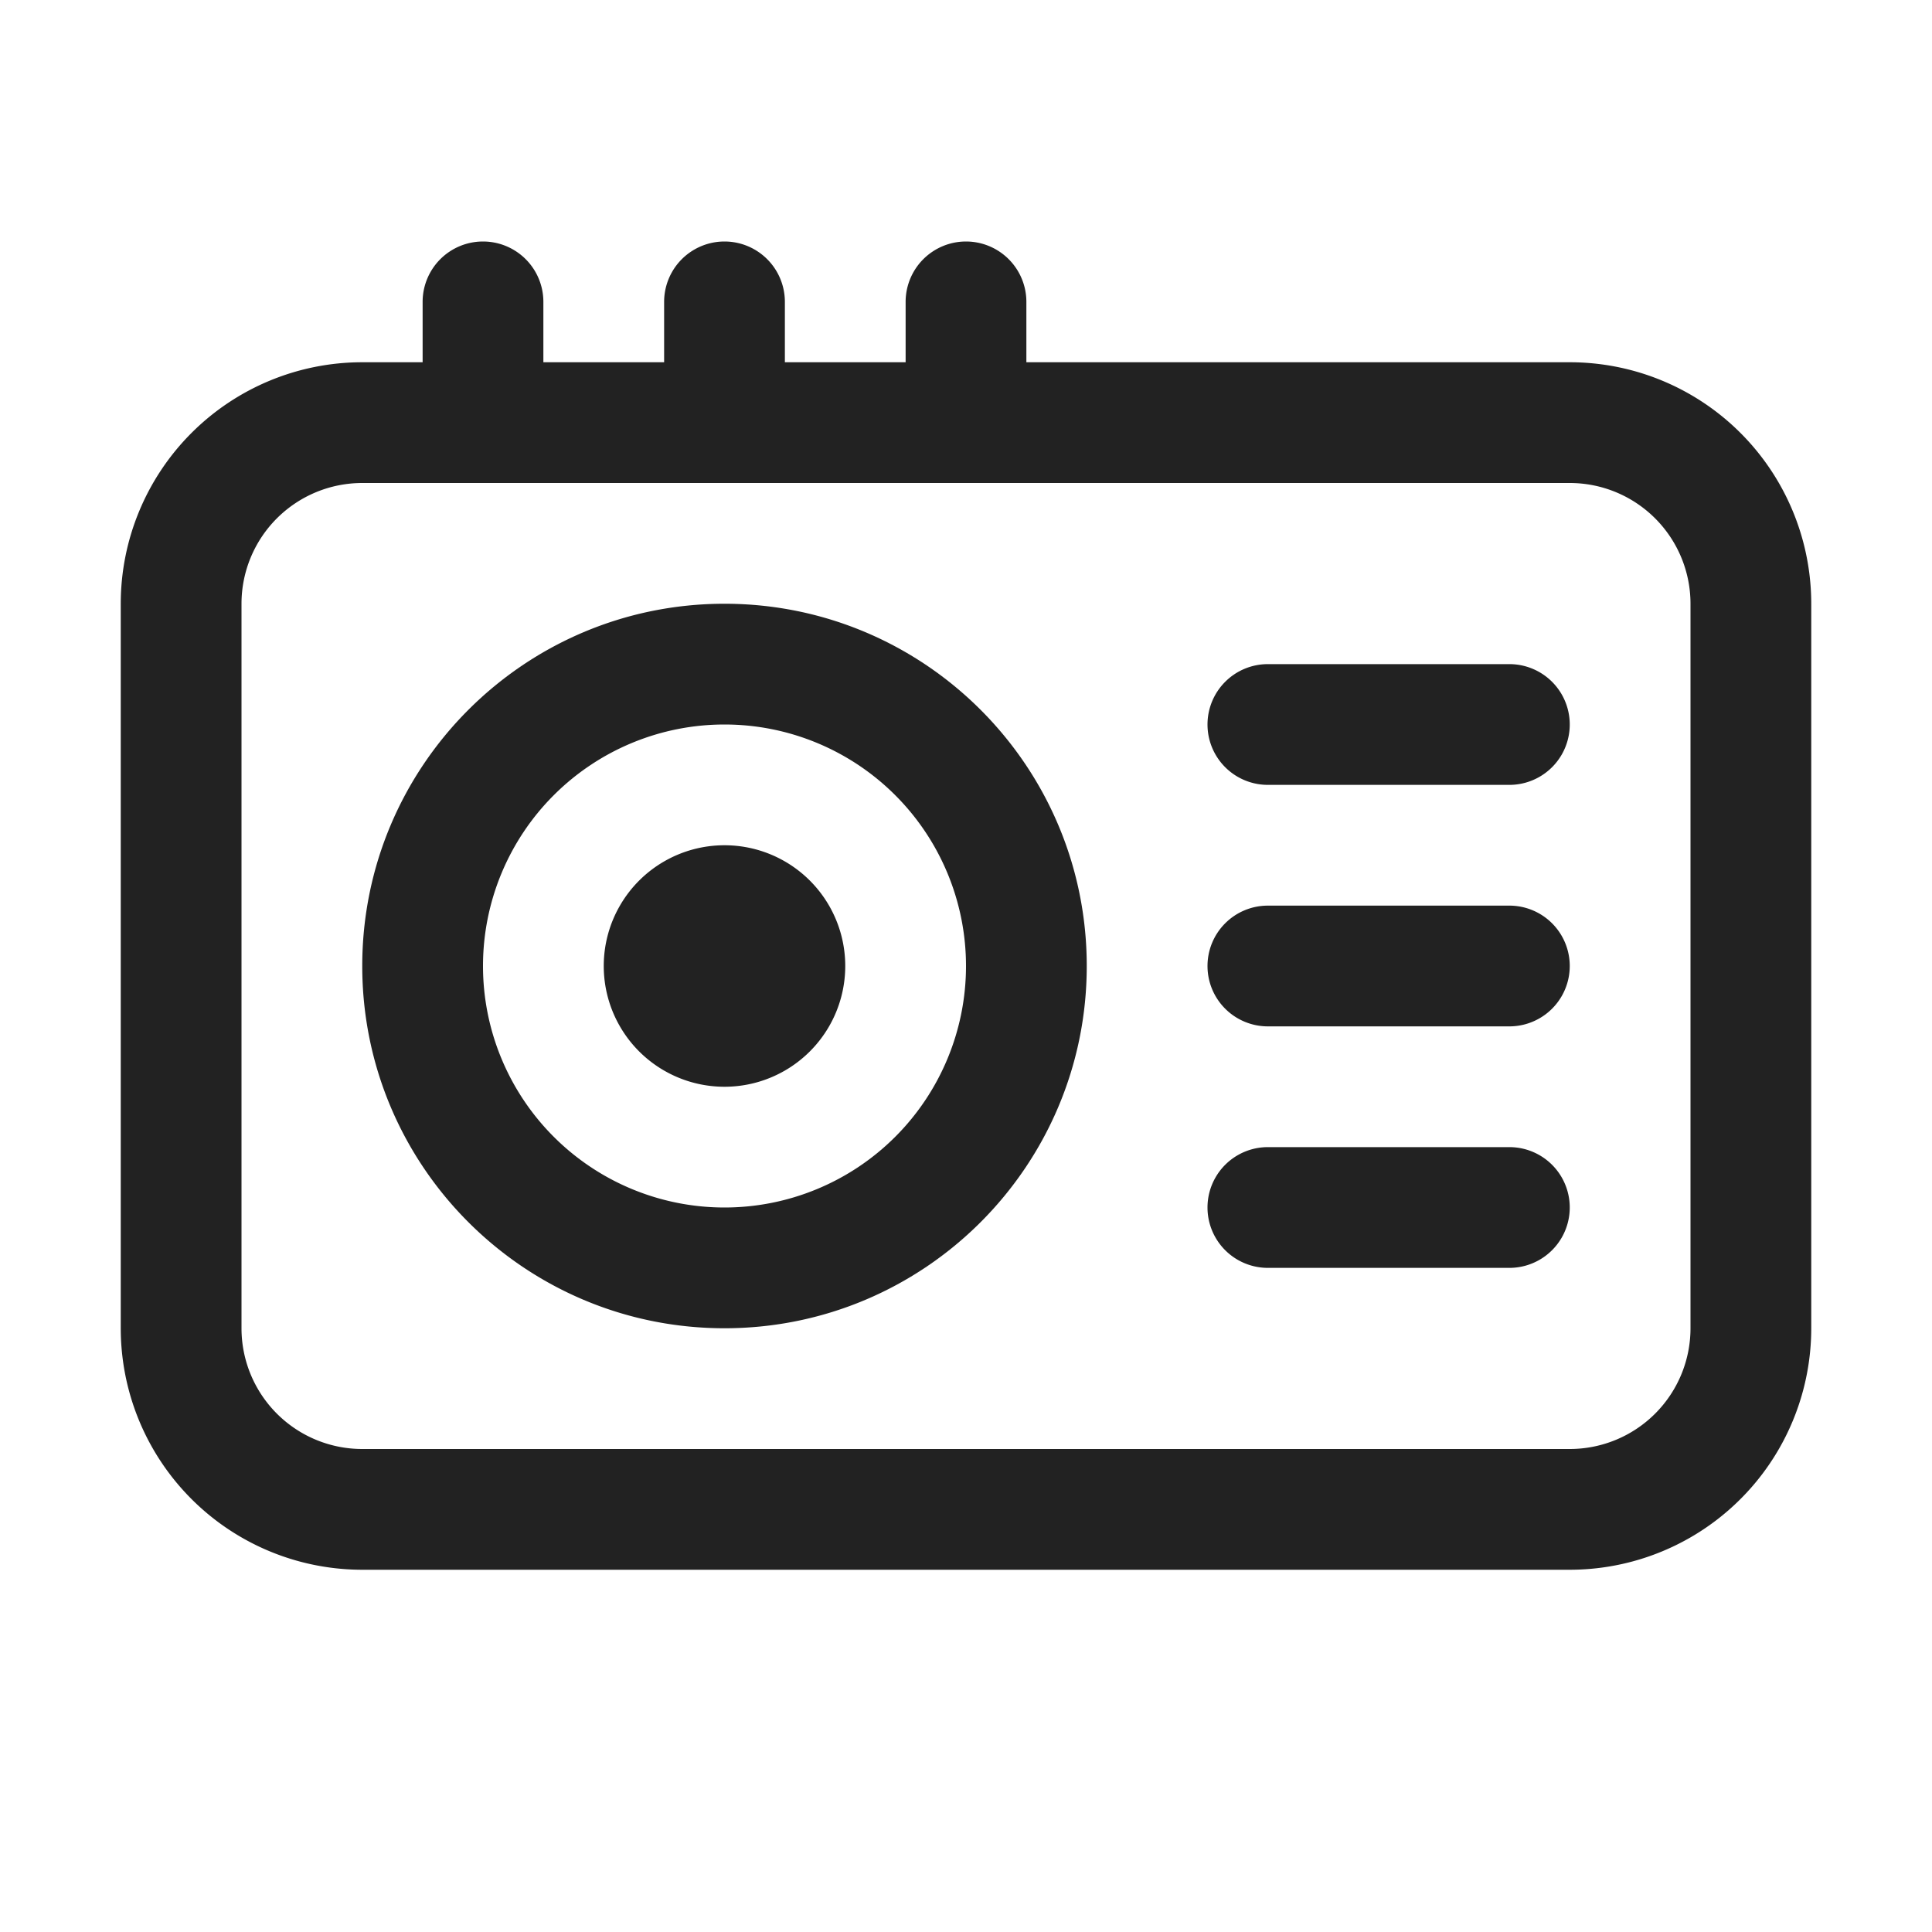 <svg width="64" height="64" fill="none" xmlns="http://www.w3.org/2000/svg"><path d="M24 28a4 4 0 1 0 0 8 4 4 0 0 0 0-8Z" fill="#222"/><path fill-rule="evenodd" clip-rule="evenodd" d="M12 32c0-6.627 5.373-12 12-12s12 5.373 12 12-5.373 12-12 12-12-5.373-12-12Zm12-8a8 8 0 1 0 0 16 8 8 0 0 0 0-16Z" fill="#222"/><path d="M40 32a2 2 0 0 1 2-2h8a2 2 0 1 1 0 4h-8a2 2 0 0 1-2-2ZM42 38a2 2 0 1 0 0 4h8a2 2 0 1 0 0-4h-8ZM40 24a2 2 0 0 1 2-2h8a2 2 0 1 1 0 4h-8a2 2 0 0 1-2-2Z" fill="#222"/><path fill-rule="evenodd" clip-rule="evenodd" d="M34 10a2 2 0 1 0-4 0v2h-4v-2a2 2 0 1 0-4 0v2h-4v-2a2 2 0 1 0-4 0v2h-2a8 8 0 0 0-8 8v24a8 8 0 0 0 8 8h40a8 8 0 0 0 8-8V20a8 8 0 0 0-8-8H34v-2Zm-22 6a4 4 0 0 0-4 4v24a4 4 0 0 0 4 4h40a4 4 0 0 0 4-4V20a4 4 0 0 0-4-4H12Z" fill="#222"/></svg>